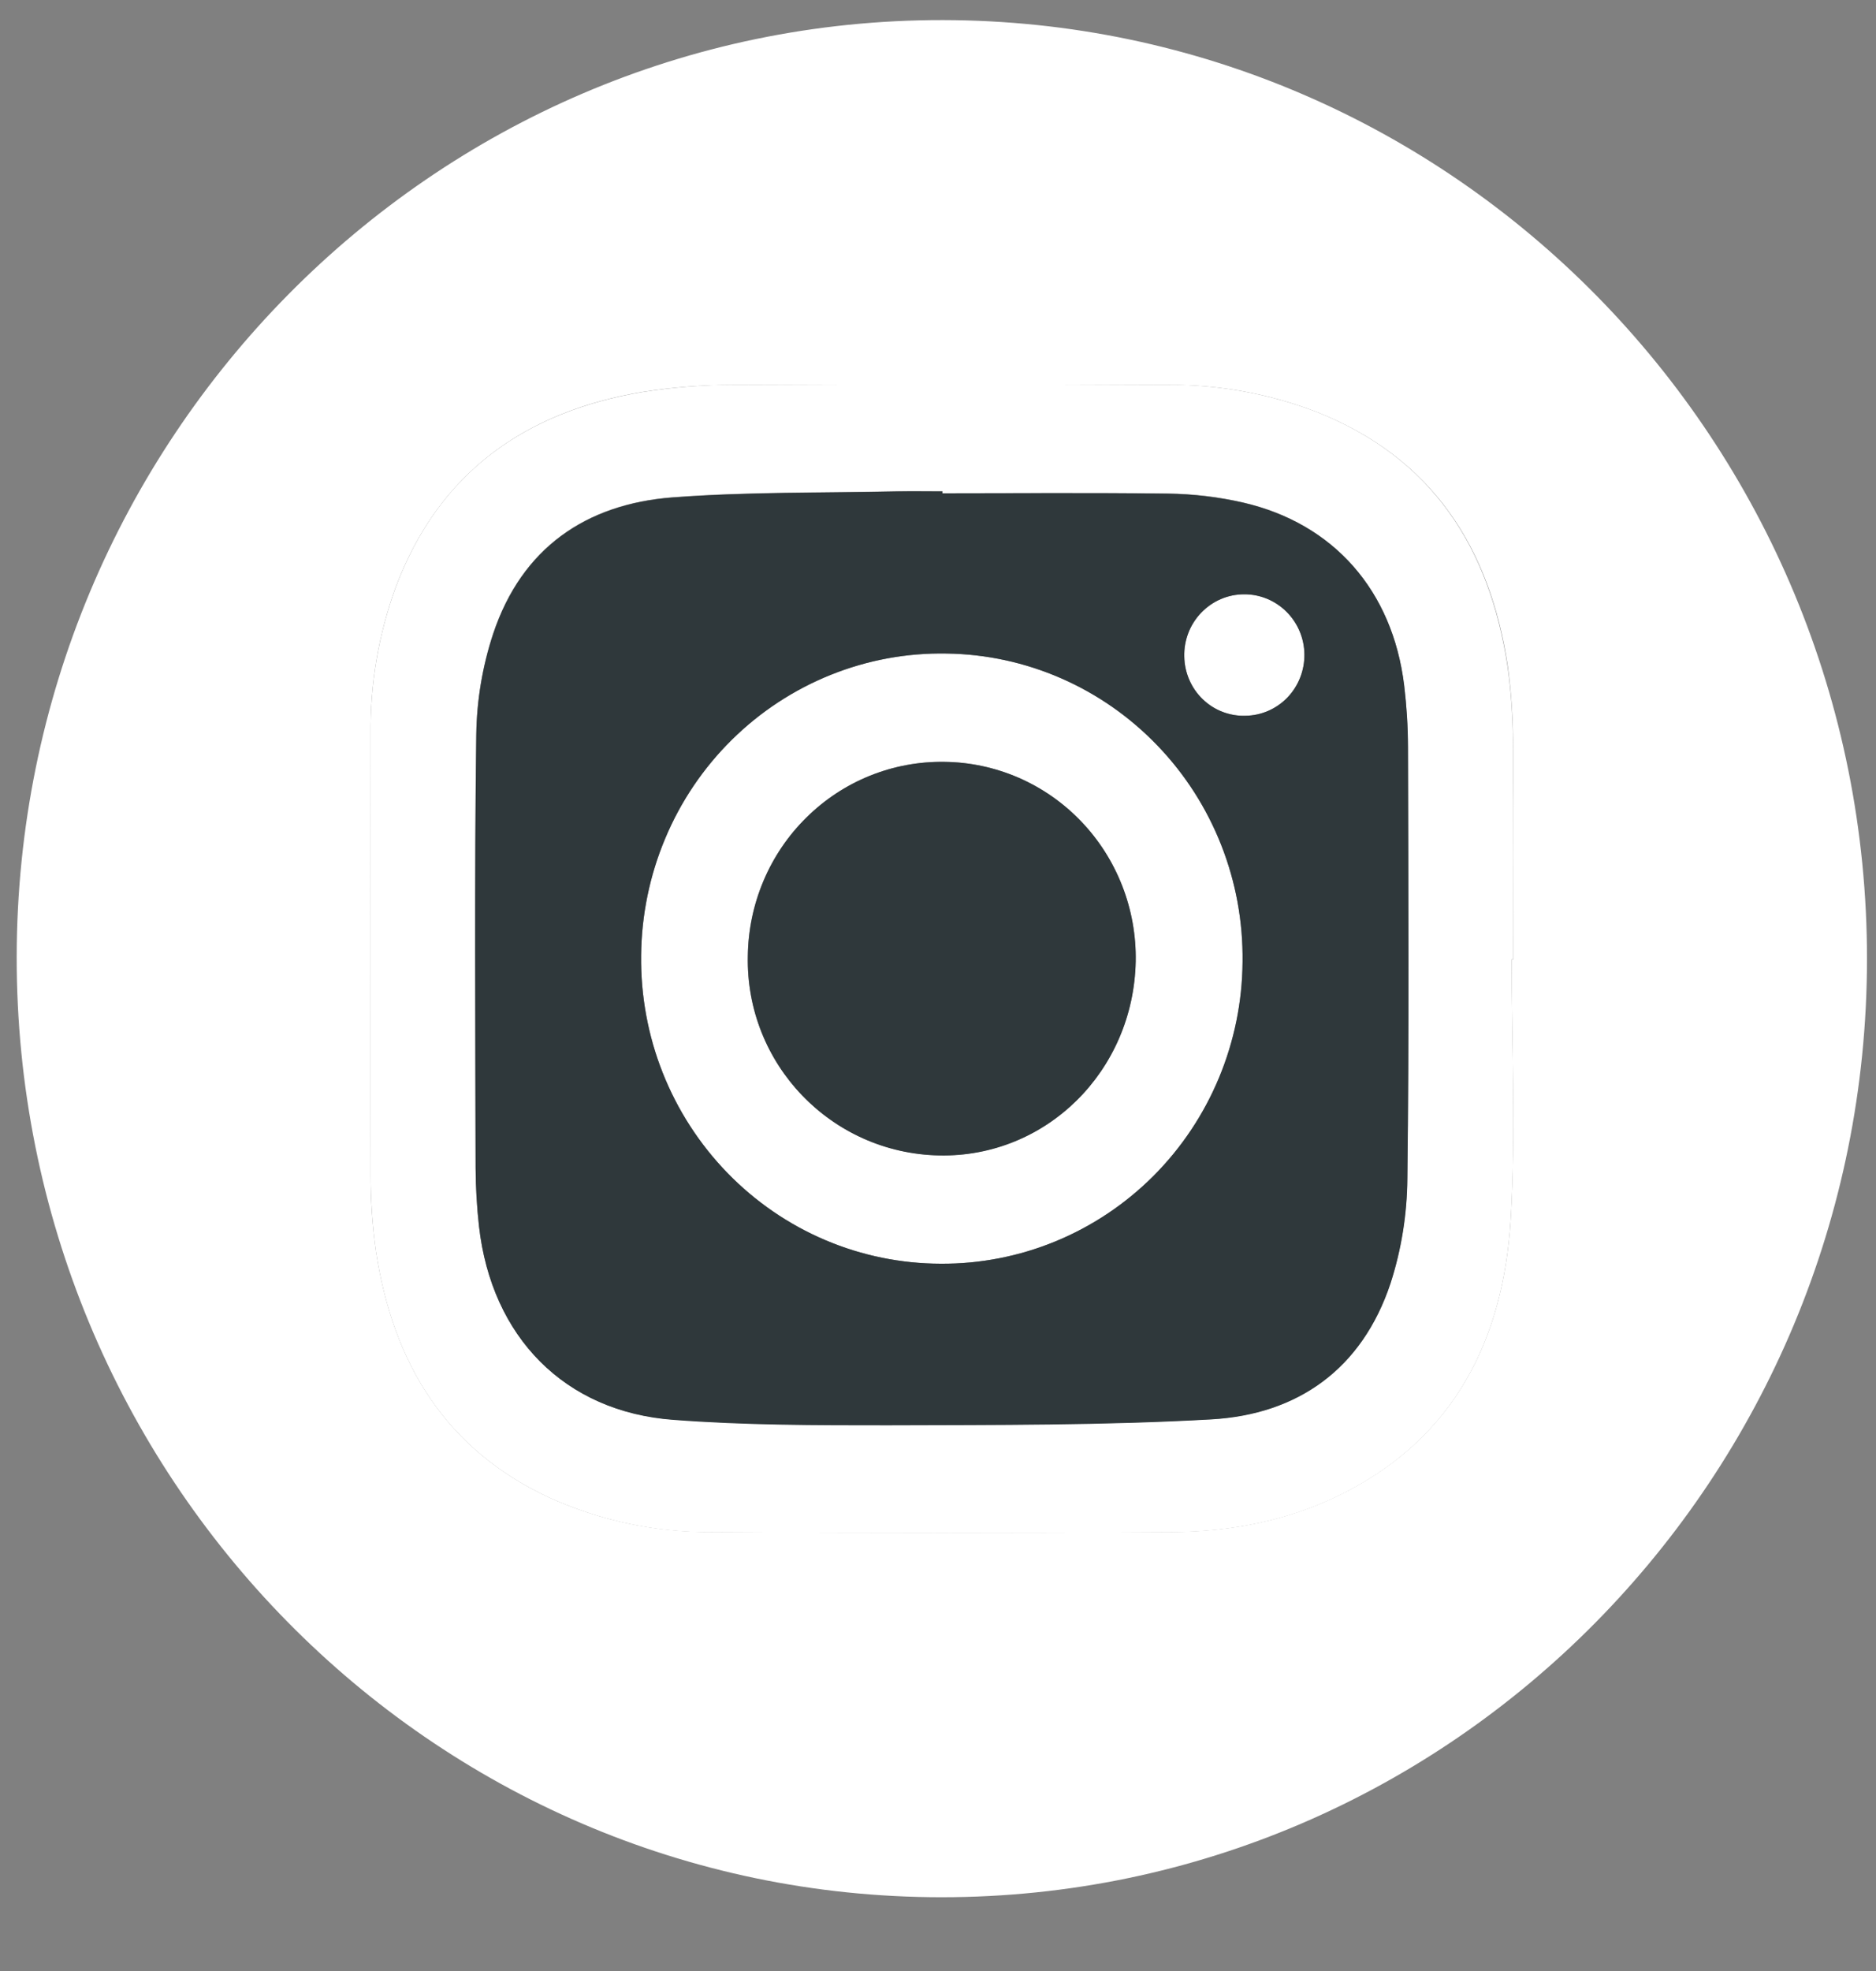 <svg width="20" height="21" viewBox="0 0 20 21" fill="none" xmlns="http://www.w3.org/2000/svg">
<rect x="0" y="0" width="20" height="21" fill="#808080" stroke="none"/>
<g clip-path="url(#clip0_96_203)">
<path d="M10.038 20.214C4.589 20.214 0.172 15.723 0.178 10.195C0.184 4.682 4.611 0.206 10.053 0.214C15.495 0.222 19.908 4.701 19.904 10.221C19.9 15.74 15.479 20.215 10.038 20.214ZM16.116 10.224H16.133C16.133 9.476 16.138 8.728 16.131 7.984C16.133 7.691 16.114 7.398 16.076 7.107C15.886 5.828 15.262 4.874 14.039 4.39C13.534 4.195 12.998 4.097 12.458 4.101C10.912 4.095 9.367 4.095 7.823 4.101C7.495 4.1 7.167 4.125 6.843 4.177C5.6 4.387 4.679 5.032 4.218 6.258C4.036 6.759 3.945 7.29 3.951 7.824C3.951 9.377 3.948 10.93 3.951 12.482C3.949 12.768 3.969 13.054 4.009 13.337C4.191 14.524 4.752 15.446 5.863 15.959C6.406 16.203 6.993 16.327 7.587 16.323C9.224 16.333 10.86 16.333 12.497 16.323C13.132 16.319 13.752 16.198 14.327 15.906C15.506 15.308 16.026 14.27 16.105 12.998C16.161 12.078 16.116 11.149 16.116 10.222V10.224Z" fill="white"/>
<path d="M16.116 10.222C16.116 11.149 16.162 12.078 16.105 13C16.026 14.272 15.506 15.31 14.327 15.908C13.753 16.2 13.132 16.32 12.497 16.325C10.86 16.336 9.224 16.336 7.587 16.325C6.993 16.329 6.406 16.204 5.863 15.96C4.752 15.447 4.191 14.526 4.009 13.339C3.969 13.056 3.95 12.77 3.951 12.484C3.946 10.931 3.948 9.378 3.951 7.826C3.945 7.291 4.036 6.76 4.218 6.259C4.679 5.03 5.6 4.389 6.843 4.178C7.166 4.126 7.494 4.1 7.821 4.1C9.367 4.093 10.912 4.093 12.456 4.1C12.996 4.097 13.532 4.195 14.037 4.389C15.26 4.873 15.881 5.827 16.073 7.107C16.113 7.397 16.131 7.69 16.13 7.982C16.138 8.73 16.133 9.478 16.133 10.222L16.116 10.222ZM10.046 5.254V5.234C9.888 5.234 9.73 5.234 9.572 5.234C8.77 5.251 7.966 5.238 7.168 5.298C6.246 5.369 5.562 5.837 5.257 6.751C5.142 7.098 5.082 7.46 5.077 7.826C5.057 9.365 5.067 10.906 5.07 12.446C5.071 12.652 5.083 12.858 5.106 13.063C5.239 14.242 6.018 15.04 7.178 15.125C7.937 15.179 8.701 15.185 9.464 15.183C10.613 15.179 11.765 15.183 12.913 15.121C13.836 15.067 14.52 14.583 14.823 13.671C14.94 13.31 15 12.934 15.003 12.555C15.022 11.023 15.013 9.489 15.009 7.956C15.009 7.736 14.995 7.516 14.968 7.298C14.845 6.292 14.22 5.577 13.252 5.353C12.989 5.293 12.72 5.261 12.451 5.258C11.649 5.249 10.848 5.256 10.046 5.256V5.254Z" fill="white"/>
<path d="M10.028 13.464C9.605 13.463 9.187 13.378 8.797 13.212C8.406 13.046 8.053 12.803 7.756 12.498C7.459 12.193 7.224 11.83 7.066 11.432C6.908 11.035 6.83 10.609 6.835 10.18C6.839 9.751 6.926 9.327 7.092 8.933C7.257 8.539 7.499 8.181 7.802 7.882C8.105 7.583 8.463 7.348 8.857 7.19C9.25 7.032 9.67 6.955 10.093 6.963C10.941 6.975 11.749 7.328 12.34 7.944C12.932 8.559 13.258 9.388 13.247 10.247C13.241 11.106 12.898 11.928 12.295 12.531C11.691 13.134 10.876 13.47 10.028 13.464ZM10.068 8.118C9.796 8.113 9.526 8.163 9.274 8.265C9.021 8.367 8.791 8.518 8.597 8.71C8.402 8.902 8.246 9.131 8.139 9.384C8.032 9.637 7.975 9.91 7.972 10.185C7.947 11.336 8.861 12.287 10.012 12.309C11.151 12.332 12.083 11.413 12.107 10.242C12.112 9.967 12.063 9.693 11.963 9.437C11.862 9.181 11.713 8.947 11.524 8.75C11.334 8.552 11.108 8.395 10.858 8.286C10.608 8.178 10.34 8.12 10.068 8.118Z" fill="white"/>
<path d="M13.277 7.626C13.194 7.629 13.11 7.614 13.032 7.584C12.954 7.554 12.882 7.508 12.822 7.449C12.761 7.391 12.712 7.32 12.679 7.243C12.645 7.165 12.627 7.081 12.626 6.996C12.623 6.91 12.638 6.824 12.669 6.743C12.7 6.663 12.747 6.59 12.806 6.528C12.866 6.466 12.937 6.417 13.015 6.383C13.094 6.349 13.178 6.332 13.264 6.332C13.433 6.331 13.595 6.398 13.716 6.518C13.836 6.638 13.905 6.802 13.907 6.973C13.908 7.144 13.843 7.309 13.725 7.432C13.607 7.554 13.446 7.624 13.277 7.626Z" fill="white"/>
<path d="M10.046 5.256C10.848 5.256 11.65 5.249 12.452 5.26C12.721 5.264 12.99 5.296 13.253 5.356C14.221 5.579 14.846 6.295 14.97 7.301C14.996 7.519 15.01 7.738 15.011 7.958C15.014 9.491 15.023 11.025 15.004 12.558C15.001 12.937 14.941 13.313 14.825 13.673C14.521 14.586 13.837 15.071 12.914 15.123C11.767 15.188 10.614 15.182 9.465 15.186C8.703 15.186 7.936 15.186 7.179 15.128C6.02 15.043 5.24 14.245 5.107 13.066C5.084 12.861 5.072 12.655 5.071 12.448C5.068 10.908 5.058 9.368 5.078 7.828C5.083 7.463 5.144 7.1 5.258 6.754C5.563 5.84 6.247 5.372 7.169 5.301C7.967 5.24 8.771 5.254 9.573 5.236C9.731 5.233 9.889 5.236 10.047 5.236L10.046 5.256ZM10.028 13.464C10.876 13.47 11.691 13.134 12.295 12.531C12.898 11.928 13.241 11.106 13.247 10.247C13.258 9.388 12.932 8.559 12.34 7.944C11.749 7.328 10.941 6.975 10.093 6.963C9.67 6.955 9.25 7.032 8.857 7.19C8.463 7.348 8.105 7.583 7.802 7.882C7.499 8.181 7.257 8.538 7.092 8.933C6.926 9.327 6.839 9.751 6.835 10.18C6.83 10.609 6.908 11.035 7.066 11.432C7.224 11.83 7.459 12.192 7.756 12.498C8.053 12.803 8.406 13.046 8.797 13.212C9.187 13.378 9.605 13.463 10.028 13.464ZM13.277 7.626C13.446 7.624 13.607 7.554 13.725 7.432C13.843 7.309 13.908 7.144 13.906 6.973C13.905 6.802 13.836 6.638 13.715 6.518C13.595 6.398 13.433 6.331 13.264 6.332C13.178 6.332 13.094 6.349 13.015 6.383C12.937 6.416 12.866 6.466 12.806 6.528C12.747 6.589 12.7 6.663 12.669 6.743C12.638 6.824 12.623 6.91 12.625 6.996C12.627 7.081 12.645 7.165 12.679 7.243C12.712 7.32 12.761 7.391 12.821 7.449C12.882 7.508 12.954 7.554 13.032 7.584C13.11 7.614 13.194 7.629 13.277 7.626Z" fill="#2F383B"/>
<path d="M10.068 8.117C10.34 8.12 10.609 8.178 10.859 8.286C11.109 8.395 11.335 8.552 11.525 8.75C11.715 8.948 11.864 9.181 11.964 9.438C12.064 9.694 12.113 9.968 12.108 10.244C12.084 11.415 11.152 12.334 10.013 12.311C8.862 12.288 7.949 11.337 7.973 10.186C7.976 9.911 8.033 9.639 8.14 9.386C8.247 9.132 8.402 8.903 8.597 8.711C8.791 8.519 9.021 8.367 9.274 8.265C9.526 8.164 9.796 8.113 10.068 8.117Z" fill="#2F383B"/>
</g>
<defs>
<clipPath id="clip0_96_203">
<rect width="19.726" height="20" fill="white" transform="translate(0.178 0.214)"/>
</clipPath>
</defs>
</svg>
